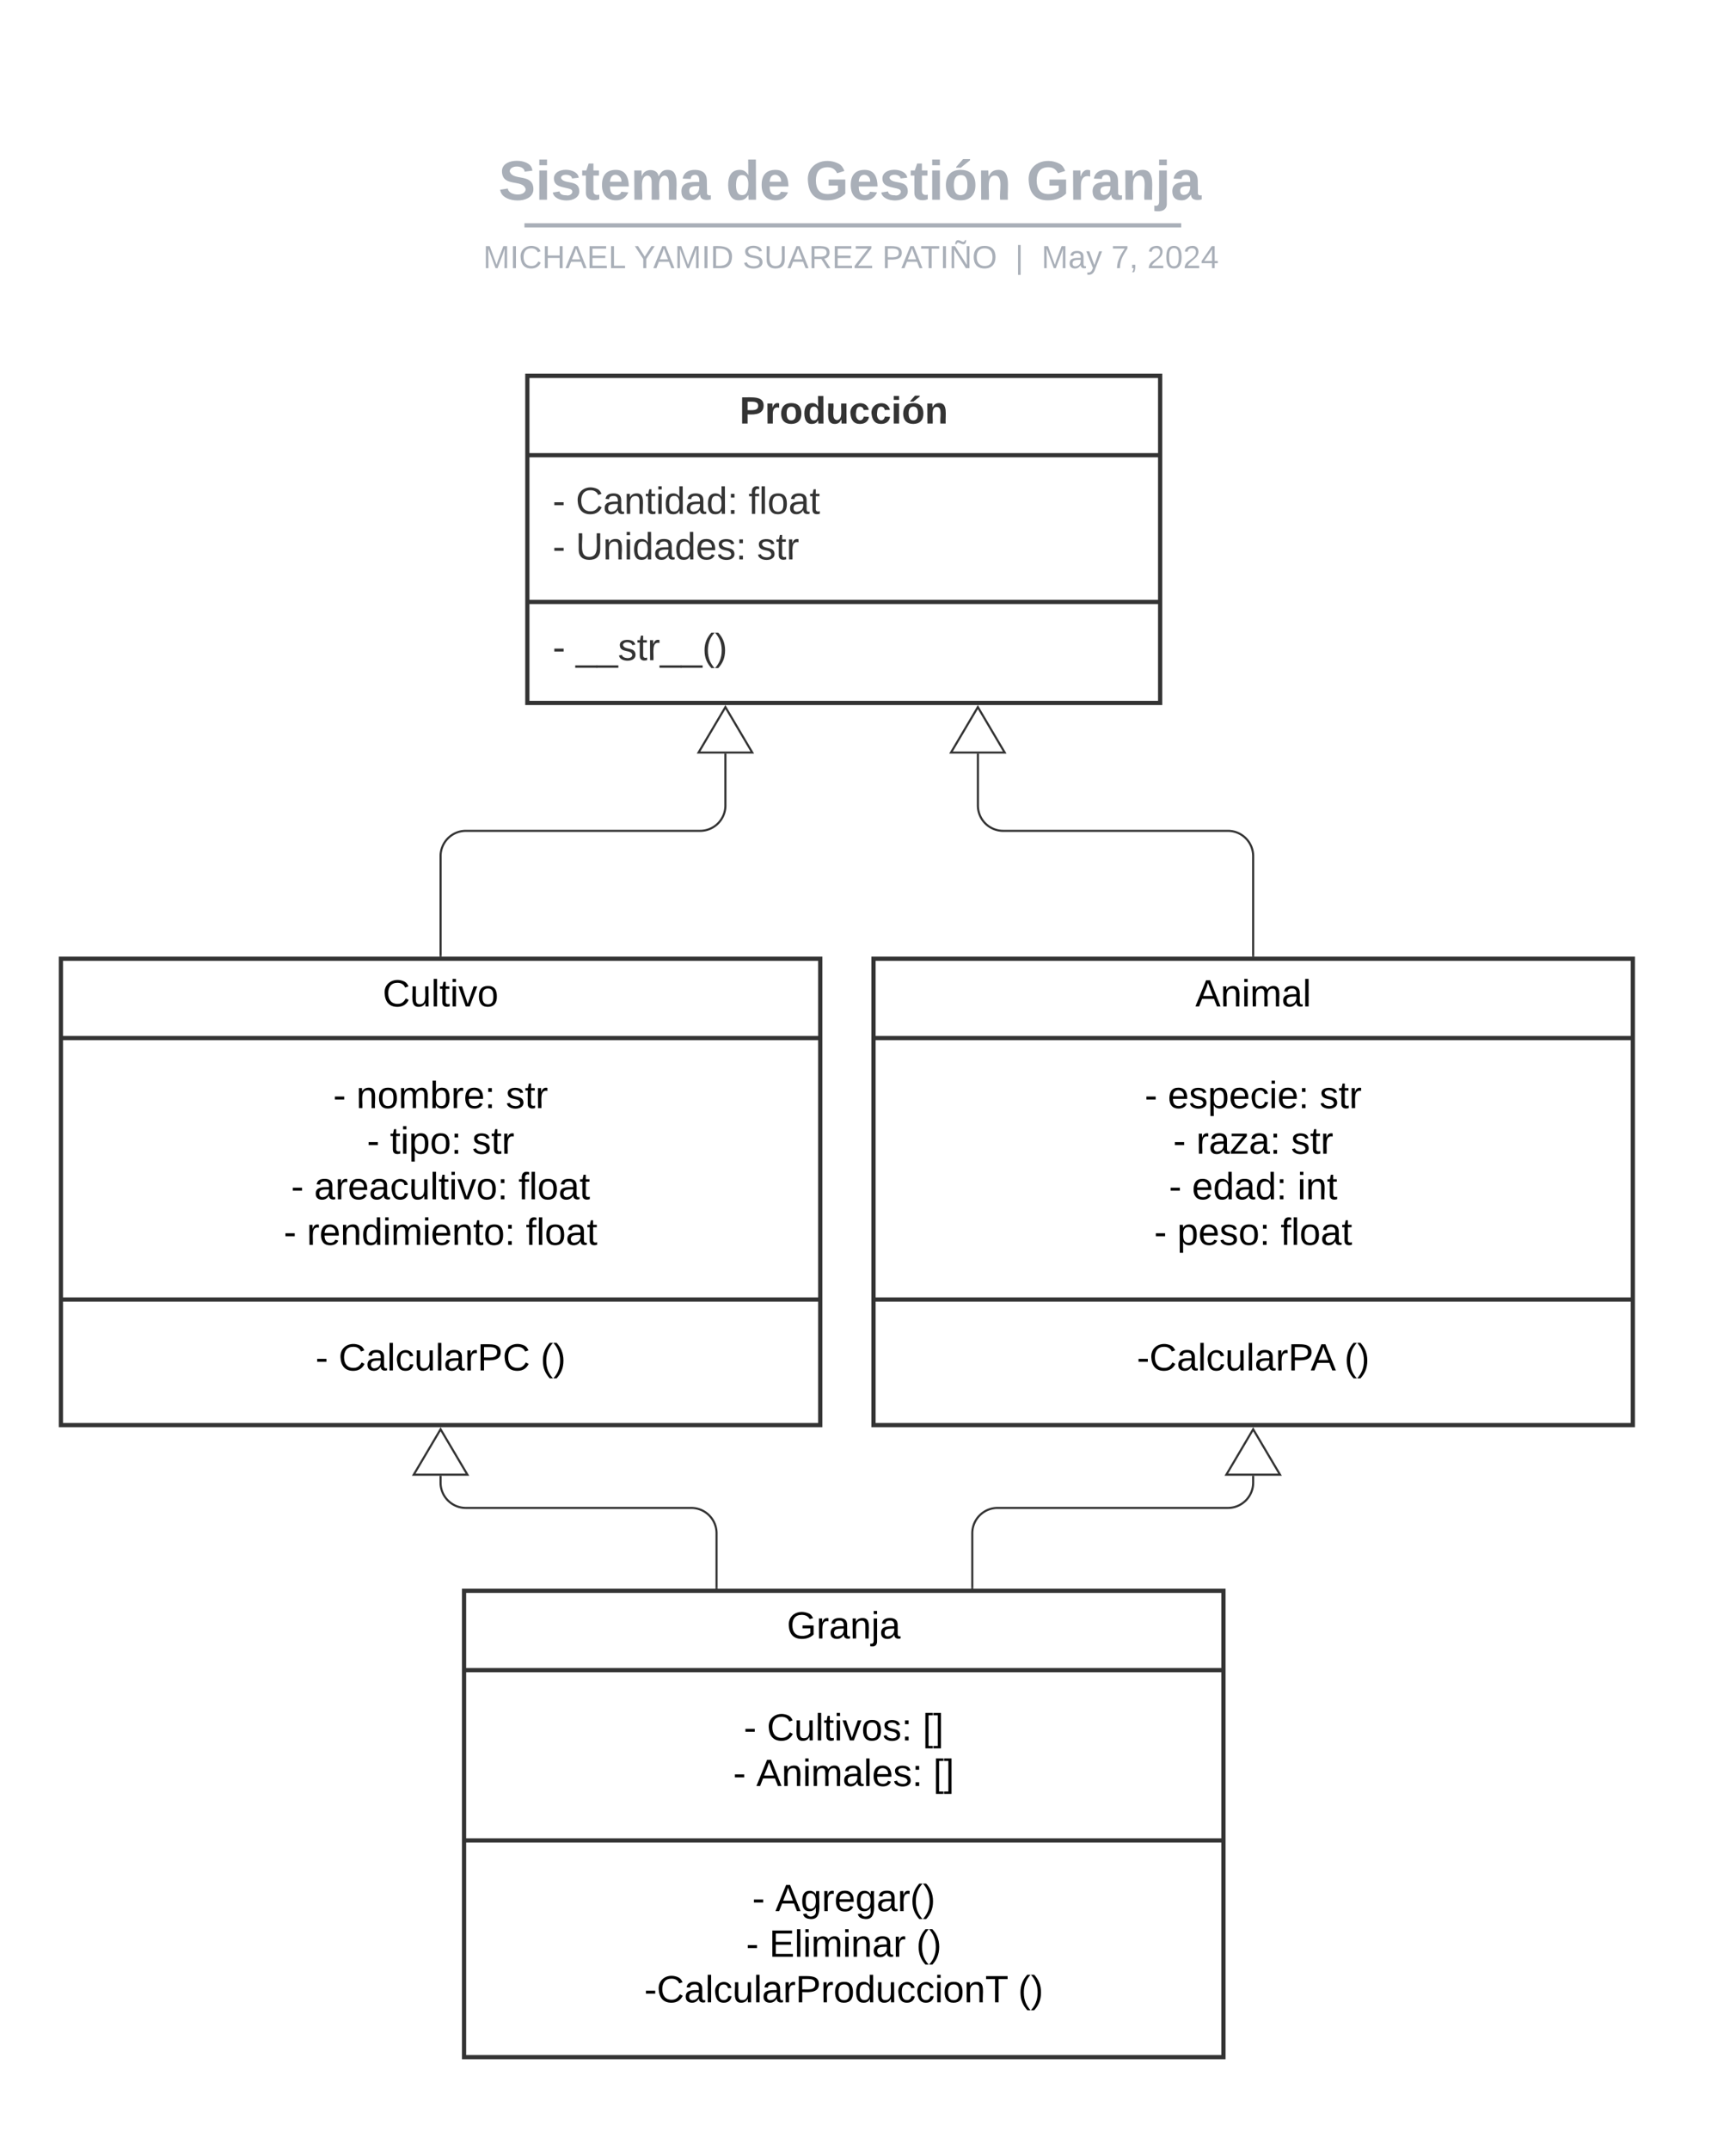 <svg xmlns="http://www.w3.org/2000/svg" xmlns:xlink="http://www.w3.org/1999/xlink" xmlns:lucid="lucid" width="823" height="1019"><g transform="translate(-480 0)" lucid:page-tab-id="HWEp-vi-RSFO"><path d="M0 0h1760v1360H0z" fill="#fff"/><path d="M730 178.12h300v155H730z" stroke="#333" stroke-width="2" fill="#fff"/><path d="M730 215.72h300m-300 69.54h300" stroke="#333" stroke-width="2" fill="none"/><use xlink:href="#a" transform="matrix(1,0,0,1,738,186.115) translate(92.625 14.6)"/><use xlink:href="#b" transform="matrix(1,0,0,1,742,223.715) translate(0 19.8)"/><use xlink:href="#c" transform="matrix(1,0,0,1,742,223.715) translate(10.95 19.8)"/><use xlink:href="#d" transform="matrix(1,0,0,1,742,223.715) translate(92.85 19.8)"/><use xlink:href="#b" transform="matrix(1,0,0,1,742,223.715) translate(0 41.4)"/><use xlink:href="#e" transform="matrix(1,0,0,1,742,223.715) translate(10.95 41.4)"/><use xlink:href="#f" transform="matrix(1,0,0,1,742,223.715) translate(96.85 41.4)"/><use xlink:href="#b" transform="matrix(1,0,0,1,742,293.263) translate(0 19.6)"/><use xlink:href="#g" transform="matrix(1,0,0,1,742,293.263) translate(10.95 19.6)"/><path d="M453.15 75a8 8 0 0 1 8-8h836.75a8 8 0 0 1 8 8v25.16a8 8 0 0 1-8 8H461.15a8 8 0 0 1-8-8z" stroke="#000" stroke-opacity="0" stroke-width="2" fill="#fff" fill-opacity="0"/><use xlink:href="#h" transform="matrix(1,0,0,1,457.147,71) translate(259.226 23.658)"/><use xlink:href="#i" transform="matrix(1,0,0,1,457.147,71) translate(366.956 23.658)"/><use xlink:href="#j" transform="matrix(1,0,0,1,457.147,71) translate(404.759 23.658)"/><use xlink:href="#k" transform="matrix(1,0,0,1,457.147,71) translate(509.43 23.658)"/><path d="M729.63 106.8H1039M729.65 106.8h-1.02M1038.96 106.8h1.03" stroke="#a9afb8" stroke-width="2" fill="none"/><path d="M453.15 116.16a8 8 0 0 1 8-8h837.7a8 8 0 0 1 8 8V119a8 8 0 0 1-8 8h-837.7a8 8 0 0 1-8-8z" stroke="#000" stroke-opacity="0" stroke-width="2" fill="#fff" fill-opacity="0"/><use xlink:href="#l" transform="matrix(1,0,0,1,457.147,112.155) translate(251.932 14.917)"/><use xlink:href="#m" transform="matrix(1,0,0,1,457.147,112.155) translate(323.485 14.917)"/><use xlink:href="#n" transform="matrix(1,0,0,1,457.147,112.155) translate(374.94 14.917)"/><use xlink:href="#o" transform="matrix(1,0,0,1,457.147,112.155) translate(441.096 14.917)"/><use xlink:href="#p" transform="matrix(1,0,0,1,457.147,112.155) translate(504.151 14.917)"/><use xlink:href="#q" transform="matrix(1,0,0,1,457.147,112.155) translate(516.601 14.917)"/><use xlink:href="#r" transform="matrix(1,0,0,1,457.147,112.155) translate(549.7 14.917)"/><use xlink:href="#s" transform="matrix(1,0,0,1,457.147,112.155) translate(566.696 14.917)"/><path d="M508.87 454.35h360v221h-360z" stroke="#333" stroke-width="2" fill="#fff"/><path d="M508.87 491.94h360m-360 123.9h360" stroke="#333" stroke-width="2" fill="none"/><use xlink:href="#t" transform="matrix(1,0,0,1,516.871,462.345) translate(144.575 14.6)"/><use xlink:href="#u" transform="matrix(1,0,0,1,520.871,499.945) translate(117.1 25.2)"/><use xlink:href="#v" transform="matrix(1,0,0,1,520.871,499.945) translate(128.05 25.2)"/><use xlink:href="#w" transform="matrix(1,0,0,1,520.871,499.945) translate(198.95 25.2)"/><use xlink:href="#u" transform="matrix(1,0,0,1,520.871,499.945) translate(133.075 46.8)"/><use xlink:href="#x" transform="matrix(1,0,0,1,520.871,499.945) translate(144.025 46.8)"/><use xlink:href="#w" transform="matrix(1,0,0,1,520.871,499.945) translate(182.975 46.8)"/><use xlink:href="#u" transform="matrix(1,0,0,1,520.871,499.945) translate(97.125 68.4)"/><use xlink:href="#y" transform="matrix(1,0,0,1,520.871,499.945) translate(108.075 68.4)"/><use xlink:href="#z" transform="matrix(1,0,0,1,520.871,499.945) translate(204.925 68.4)"/><use xlink:href="#u" transform="matrix(1,0,0,1,520.871,499.945) translate(93.65 90)"/><use xlink:href="#A" transform="matrix(1,0,0,1,520.871,499.945) translate(104.6 90)"/><use xlink:href="#B" transform="matrix(1,0,0,1,520.871,499.945) translate(208.4 90)"/><g><use xlink:href="#u" transform="matrix(1,0,0,1,520.871,623.845) translate(108.7 25.6)"/><use xlink:href="#C" transform="matrix(1,0,0,1,520.871,623.845) translate(119.65 25.6)"/><use xlink:href="#D" transform="matrix(1,0,0,1,520.871,623.845) translate(215.4 25.6)"/></g><path d="M894.1 454.35h360v221h-360z" stroke="#333" stroke-width="2" fill="#fff"/><path d="M894.1 491.94h360m-360 123.9h360" stroke="#333" stroke-width="2" fill="none"/><g><use xlink:href="#E" transform="matrix(1,0,0,1,902.105,462.345) translate(144.575 14.6)"/></g><g><use xlink:href="#u" transform="matrix(1,0,0,1,906.105,499.945) translate(116.575 25.2)"/><use xlink:href="#F" transform="matrix(1,0,0,1,906.105,499.945) translate(127.525 25.2)"/><use xlink:href="#w" transform="matrix(1,0,0,1,906.105,499.945) translate(199.475 25.2)"/><use xlink:href="#u" transform="matrix(1,0,0,1,906.105,499.945) translate(130.075 46.8)"/><use xlink:href="#G" transform="matrix(1,0,0,1,906.105,499.945) translate(141.025 46.8)"/><use xlink:href="#w" transform="matrix(1,0,0,1,906.105,499.945) translate(185.975 46.8)"/><use xlink:href="#u" transform="matrix(1,0,0,1,906.105,499.945) translate(128.05 68.4)"/><use xlink:href="#H" transform="matrix(1,0,0,1,906.105,499.945) translate(139 68.4)"/><use xlink:href="#I" transform="matrix(1,0,0,1,906.105,499.945) translate(189 68.4)"/><use xlink:href="#u" transform="matrix(1,0,0,1,906.105,499.945) translate(121.05 90)"/><use xlink:href="#J" transform="matrix(1,0,0,1,906.105,499.945) translate(132 90)"/><use xlink:href="#B" transform="matrix(1,0,0,1,906.105,499.945) translate(181 90)"/></g><g><use xlink:href="#K" transform="matrix(1,0,0,1,906.105,623.845) translate(112.85 25.6)"/><use xlink:href="#D" transform="matrix(1,0,0,1,906.105,623.845) translate(211.25 25.6)"/></g><path d="M688.87 452.85v-47.12a12 12 0 0 1 12-12H811.9a12 12 0 0 0 12-12v-24.6" stroke="#333" fill="none"/><path d="M689.35 453.35h-.95v-.52h.95z" stroke="#333" stroke-width=".05" fill="#333"/><path d="M823.9 335.1l12.73 21.52h-25.46z" stroke="#333" fill="#fff"/><path d="M1074.1 452.85v-47.12a12 12 0 0 0-12-12H955.6a12 12 0 0 1-12-12v-24.6" stroke="#333" fill="none"/><path d="M1074.58 453.35h-.95v-.52h.95z" stroke="#333" stroke-width=".05" fill="#333"/><path d="M943.58 335.1l12.72 21.52h-25.45z" stroke="#333" fill="#fff"/><path d="M700 753.88h360v221H700z" stroke="#333" stroke-width="2" fill="#fff"/><path d="M700 791.48h360m-360 80.7h360" stroke="#333" stroke-width="2" fill="none"/><g><use xlink:href="#L" transform="matrix(1,0,0,1,708,761.881) translate(145.05 14.6)"/></g><g><use xlink:href="#u" transform="matrix(1,0,0,1,712,799.481) translate(120.6 25.3)"/><use xlink:href="#M" transform="matrix(1,0,0,1,712,799.481) translate(131.55 25.3)"/><use xlink:href="#N" transform="matrix(1,0,0,1,712,799.481) translate(205.4 25.3)"/><use xlink:href="#u" transform="matrix(1,0,0,1,712,799.481) translate(115.6 46.9)"/><use xlink:href="#O" transform="matrix(1,0,0,1,712,799.481) translate(126.55 46.9)"/><use xlink:href="#P" transform="matrix(1,0,0,1,712,799.481) translate(210.4 46.9)"/></g><g><use xlink:href="#u" transform="matrix(1,0,0,1,712,880.181) translate(124.625 25.5)"/><use xlink:href="#Q" transform="matrix(1,0,0,1,712,880.181) translate(135.575 25.5)"/><use xlink:href="#u" transform="matrix(1,0,0,1,712,880.181) translate(121.7 47.1)"/><use xlink:href="#R" transform="matrix(1,0,0,1,712,880.181) translate(132.65 47.1)"/><use xlink:href="#S" transform="matrix(1,0,0,1,712,880.181) translate(202.4 47.1)"/><use xlink:href="#T" transform="matrix(1,0,0,1,712,880.181) translate(73.425 68.7)"/><use xlink:href="#D" transform="matrix(1,0,0,1,712,880.181) translate(250.675 68.7)"/></g><path d="M819.7 752.38V726.6a12 12 0 0 0-12-12H700.86a12 12 0 0 1-12-12v-3.25" stroke="#333" fill="none"/><path d="M820.16 752.88h-.95v-.5h.96z" stroke="#333" stroke-width=".05" fill="#333"/><path d="M688.87 677.33l12.73 21.52h-25.46z" stroke="#333" fill="#fff"/><path d="M940.94 752.38V726.6a12 12 0 0 1 12-12h109.16a12 12 0 0 0 12-12v-3.25" stroke="#333" fill="none"/><path d="M941.42 752.88h-.95v-.5h.95z" stroke="#333" stroke-width=".05" fill="#333"/><path d="M1074.1 677.33l12.73 21.52h-25.45z" stroke="#333" fill="#fff"/><defs><path fill="#333" d="M24-248c93 1 206-16 204 79-1 75-69 88-152 82V0H24v-248zm52 121c47 0 100 7 100-41 0-47-54-39-100-39v80" id="U"/><path fill="#333" d="M135-150c-39-12-60 13-60 57V0H25l-1-190h47c2 13-1 29 3 40 6-28 27-53 61-41v41" id="V"/><path fill="#333" d="M110-194c64 0 96 36 96 99 0 64-35 99-97 99-61 0-95-36-95-99 0-62 34-99 96-99zm-1 164c35 0 45-28 45-65 0-40-10-65-43-65-34 0-45 26-45 65 0 36 10 65 43 65" id="W"/><path fill="#333" d="M88-194c31-1 46 15 58 34l-1-101h50l1 261h-48c-2-10 0-23-3-31C134-8 116 4 84 4 32 4 16-41 15-95c0-56 19-97 73-99zm17 164c33 0 40-30 41-66 1-37-9-64-41-64s-38 30-39 65c0 43 13 65 39 65" id="X"/><path fill="#333" d="M85 4C-2 5 27-109 22-190h50c7 57-23 150 33 157 60-5 35-97 40-157h50l1 190h-47c-2-12 1-28-3-38-12 25-28 42-61 42" id="Y"/><path fill="#333" d="M190-63c-7 42-38 67-86 67-59 0-84-38-90-98-12-110 154-137 174-36l-49 2c-2-19-15-32-35-32-30 0-35 28-38 64-6 74 65 87 74 30" id="Z"/><path fill="#333" d="M25-224v-37h50v37H25zM25 0v-190h50V0H25" id="aa"/><path fill="#333" d="M110-194c64 0 96 36 96 99 0 64-35 99-97 99-61 0-95-36-95-99 0-62 34-99 96-99zm-1 164c35 0 45-28 45-65 0-40-10-65-43-65-34 0-45 26-45 65 0 36 10 65 43 65zM81-208v-5l45-51h45v8l-60 48H81" id="ab"/><path fill="#333" d="M135-194c87-1 58 113 63 194h-50c-7-57 23-157-34-157-59 0-34 97-39 157H25l-1-190h47c2 12-1 28 3 38 12-26 28-41 61-42" id="ac"/><g id="a"><use transform="matrix(0.05,0,0,0.05,0,0)" xlink:href="#U"/><use transform="matrix(0.05,0,0,0.05,12,0)" xlink:href="#V"/><use transform="matrix(0.05,0,0,0.05,19,0)" xlink:href="#W"/><use transform="matrix(0.05,0,0,0.05,29.95,0)" xlink:href="#X"/><use transform="matrix(0.05,0,0,0.05,40.9,0)" xlink:href="#Y"/><use transform="matrix(0.05,0,0,0.05,51.85,0)" xlink:href="#Z"/><use transform="matrix(0.05,0,0,0.05,61.85,0)" xlink:href="#Z"/><use transform="matrix(0.05,0,0,0.05,71.85,0)" xlink:href="#aa"/><use transform="matrix(0.05,0,0,0.05,76.85,0)" xlink:href="#ab"/><use transform="matrix(0.05,0,0,0.05,87.8,0)" xlink:href="#ac"/></g><path fill="#333" d="M16-82v-28h88v28H16" id="ad"/><use transform="matrix(0.05,0,0,0.05,0,0)" xlink:href="#ad" id="b"/><path fill="#333" d="M212-179c-10-28-35-45-73-45-59 0-87 40-87 99 0 60 29 101 89 101 43 0 62-24 78-52l27 14C228-24 195 4 139 4 59 4 22-46 18-125c-6-104 99-153 187-111 19 9 31 26 39 46" id="ae"/><path fill="#333" d="M141-36C126-15 110 5 73 4 37 3 15-17 15-53c-1-64 63-63 125-63 3-35-9-54-41-54-24 1-41 7-42 31l-33-3c5-37 33-52 76-52 45 0 72 20 72 64v82c-1 20 7 32 28 27v20c-31 9-61-2-59-35zM48-53c0 20 12 33 32 33 41-3 63-29 60-74-43 2-92-5-92 41" id="af"/><path fill="#333" d="M117-194c89-4 53 116 60 194h-32v-121c0-31-8-49-39-48C34-167 62-67 57 0H25l-1-190h30c1 10-1 24 2 32 11-22 29-35 61-36" id="ag"/><path fill="#333" d="M59-47c-2 24 18 29 38 22v24C64 9 27 4 27-40v-127H5v-23h24l9-43h21v43h35v23H59v120" id="ah"/><path fill="#333" d="M24-231v-30h32v30H24zM24 0v-190h32V0H24" id="ai"/><path fill="#333" d="M85-194c31 0 48 13 60 33l-1-100h32l1 261h-30c-2-10 0-23-3-31C134-8 116 4 85 4 32 4 16-35 15-94c0-66 23-100 70-100zm9 24c-40 0-46 34-46 75 0 40 6 74 45 74 42 0 51-32 51-76 0-42-9-74-50-73" id="aj"/><path fill="#333" d="M33-154v-36h34v36H33zM33 0v-36h34V0H33" id="ak"/><g id="c"><use transform="matrix(0.05,0,0,0.05,0,0)" xlink:href="#ae"/><use transform="matrix(0.05,0,0,0.05,12.95,0)" xlink:href="#af"/><use transform="matrix(0.05,0,0,0.05,22.95,0)" xlink:href="#ag"/><use transform="matrix(0.05,0,0,0.05,32.95,0)" xlink:href="#ah"/><use transform="matrix(0.05,0,0,0.05,37.95,0)" xlink:href="#ai"/><use transform="matrix(0.05,0,0,0.05,41.9,0)" xlink:href="#aj"/><use transform="matrix(0.05,0,0,0.05,51.9,0)" xlink:href="#af"/><use transform="matrix(0.05,0,0,0.05,61.9,0)" xlink:href="#aj"/><use transform="matrix(0.05,0,0,0.05,71.9,0)" xlink:href="#ak"/></g><path fill="#333" d="M101-234c-31-9-42 10-38 44h38v23H63V0H32v-167H5v-23h27c-7-52 17-82 69-68v24" id="al"/><path fill="#333" d="M24 0v-261h32V0H24" id="am"/><path fill="#333" d="M100-194c62-1 85 37 85 99 1 63-27 99-86 99S16-35 15-95c0-66 28-99 85-99zM99-20c44 1 53-31 53-75 0-43-8-75-51-75s-53 32-53 75 10 74 51 75" id="an"/><g id="d"><use transform="matrix(0.05,0,0,0.05,0,0)" xlink:href="#al"/><use transform="matrix(0.05,0,0,0.05,5,0)" xlink:href="#am"/><use transform="matrix(0.05,0,0,0.05,8.95,0)" xlink:href="#an"/><use transform="matrix(0.05,0,0,0.05,18.95,0)" xlink:href="#af"/><use transform="matrix(0.05,0,0,0.05,28.95,0)" xlink:href="#ah"/></g><path fill="#333" d="M232-93c-1 65-40 97-104 97C67 4 28-28 28-90v-158h33c8 89-33 224 67 224 102 0 64-133 71-224h33v155" id="ao"/><path fill="#333" d="M100-194c63 0 86 42 84 106H49c0 40 14 67 53 68 26 1 43-12 49-29l28 8c-11 28-37 45-77 45C44 4 14-33 15-96c1-61 26-98 85-98zm52 81c6-60-76-77-97-28-3 7-6 17-6 28h103" id="ap"/><path fill="#333" d="M135-143c-3-34-86-38-87 0 15 53 115 12 119 90S17 21 10-45l28-5c4 36 97 45 98 0-10-56-113-15-118-90-4-57 82-63 122-42 12 7 21 19 24 35" id="aq"/><g id="e"><use transform="matrix(0.05,0,0,0.05,0,0)" xlink:href="#ao"/><use transform="matrix(0.05,0,0,0.05,12.95,0)" xlink:href="#ag"/><use transform="matrix(0.05,0,0,0.05,22.95,0)" xlink:href="#ai"/><use transform="matrix(0.05,0,0,0.05,26.9,0)" xlink:href="#aj"/><use transform="matrix(0.05,0,0,0.05,36.9,0)" xlink:href="#af"/><use transform="matrix(0.05,0,0,0.05,46.9,0)" xlink:href="#aj"/><use transform="matrix(0.05,0,0,0.05,56.9,0)" xlink:href="#ap"/><use transform="matrix(0.05,0,0,0.05,66.9,0)" xlink:href="#aq"/><use transform="matrix(0.05,0,0,0.05,75.9,0)" xlink:href="#ak"/></g><path fill="#333" d="M114-163C36-179 61-72 57 0H25l-1-190h30c1 12-1 29 2 39 6-27 23-49 58-41v29" id="ar"/><g id="f"><use transform="matrix(0.05,0,0,0.05,0,0)" xlink:href="#aq"/><use transform="matrix(0.05,0,0,0.05,9,0)" xlink:href="#ah"/><use transform="matrix(0.05,0,0,0.05,14,0)" xlink:href="#ar"/></g><path fill="#333" d="M-5 72V49h209v23H-5" id="as"/><path fill="#333" d="M87 75C49 33 22-17 22-94c0-76 28-126 65-167h31c-38 41-64 92-64 168S80 34 118 75H87" id="at"/><path fill="#333" d="M33-261c38 41 65 92 65 168S71 34 33 75H2C39 34 66-17 66-93S39-220 2-261h31" id="au"/><g id="g"><use transform="matrix(0.05,0,0,0.05,0,0)" xlink:href="#as"/><use transform="matrix(0.05,0,0,0.05,10,0)" xlink:href="#as"/><use transform="matrix(0.05,0,0,0.05,20,0)" xlink:href="#aq"/><use transform="matrix(0.05,0,0,0.05,29,0)" xlink:href="#ah"/><use transform="matrix(0.05,0,0,0.05,34,0)" xlink:href="#ar"/><use transform="matrix(0.05,0,0,0.05,39.95,0)" xlink:href="#as"/><use transform="matrix(0.05,0,0,0.05,49.95,0)" xlink:href="#as"/><use transform="matrix(0.05,0,0,0.05,59.95,0)" xlink:href="#at"/><use transform="matrix(0.05,0,0,0.05,65.9,0)" xlink:href="#au"/></g><path fill="#a9afb8" d="M169-182c-1-43-94-46-97-3 18 66 151 10 154 114 3 95-165 93-204 36-6-8-10-19-12-30l50-8c3 46 112 56 116 5-17-69-150-10-154-114-4-87 153-88 188-35 5 8 8 18 10 28" id="av"/><path fill="#a9afb8" d="M25-224v-37h50v37H25zM25 0v-190h50V0H25" id="aw"/><path fill="#a9afb8" d="M137-138c1-29-70-34-71-4 15 46 118 7 119 86 1 83-164 76-172 9l43-7c4 19 20 25 44 25 33 8 57-30 24-41C81-84 22-81 20-136c-2-80 154-74 161-7" id="ax"/><path fill="#a9afb8" d="M115-3C79 11 28 4 28-45v-112H4v-33h27l15-45h31v45h36v33H77v99c-1 23 16 31 38 25v30" id="ay"/><path fill="#a9afb8" d="M185-48c-13 30-37 53-82 52C43 2 14-33 14-96s30-98 90-98c62 0 83 45 84 108H66c0 31 8 55 39 56 18 0 30-7 34-22zm-45-69c5-46-57-63-70-21-2 6-4 13-4 21h74" id="az"/><path fill="#a9afb8" d="M220-157c-53 9-28 100-34 157h-49v-107c1-27-5-49-29-50C55-147 81-57 75 0H25l-1-190h47c2 12-1 28 3 38 10-53 101-56 108 0 13-22 24-43 59-42 82 1 51 116 57 194h-49v-107c-1-25-5-48-29-50" id="aA"/><path fill="#a9afb8" d="M133-34C117-15 103 5 69 4 32 3 11-16 11-54c-1-60 55-63 116-61 1-26-3-47-28-47-18 1-26 9-28 27l-52-2c7-38 36-58 82-57s74 22 75 68l1 82c-1 14 12 18 25 15v27c-30 8-71 5-69-32zm-48 3c29 0 43-24 42-57-32 0-66-3-65 30 0 17 8 27 23 27" id="aB"/><g id="h"><use transform="matrix(0.073,0,0,0.073,0,0)" xlink:href="#av"/><use transform="matrix(0.073,0,0,0.073,17.481,0)" xlink:href="#aw"/><use transform="matrix(0.073,0,0,0.073,24.765,0)" xlink:href="#ax"/><use transform="matrix(0.073,0,0,0.073,39.333,0)" xlink:href="#ay"/><use transform="matrix(0.073,0,0,0.073,48.001,0)" xlink:href="#az"/><use transform="matrix(0.073,0,0,0.073,62.569,0)" xlink:href="#aA"/><use transform="matrix(0.073,0,0,0.073,85.878,0)" xlink:href="#aB"/></g><path fill="#a9afb8" d="M88-194c31-1 46 15 58 34l-1-101h50l1 261h-48c-2-10 0-23-3-31C134-8 116 4 84 4 32 4 16-41 15-95c0-56 19-97 73-99zm17 164c33 0 40-30 41-66 1-37-9-64-41-64s-38 30-39 65c0 43 13 65 39 65" id="aC"/><g id="i"><use transform="matrix(0.073,0,0,0.073,0,0)" xlink:href="#aC"/><use transform="matrix(0.073,0,0,0.073,15.952,0)" xlink:href="#az"/></g><path fill="#a9afb8" d="M67-125c0 54 23 88 75 88 28 0 53-7 68-21v-34h-60v-39h108v91C232-14 192 4 140 4 58 4 20-42 15-125 8-236 126-280 215-234c19 10 29 26 37 47l-47 15c-11-23-29-39-63-39-53 1-75 33-75 86" id="aD"/><path fill="#a9afb8" d="M110-194c64 0 96 36 96 99 0 64-35 99-97 99-61 0-95-36-95-99 0-62 34-99 96-99zm-1 164c35 0 45-28 45-65 0-40-10-65-43-65-34 0-45 26-45 65 0 36 10 65 43 65zM81-208v-5l45-51h45v8l-60 48H81" id="aE"/><path fill="#a9afb8" d="M135-194c87-1 58 113 63 194h-50c-7-57 23-157-34-157-59 0-34 97-39 157H25l-1-190h47c2 12-1 28 3 38 12-26 28-41 61-42" id="aF"/><g id="j"><use transform="matrix(0.073,0,0,0.073,0,0)" xlink:href="#aD"/><use transform="matrix(0.073,0,0,0.073,20.395,0)" xlink:href="#az"/><use transform="matrix(0.073,0,0,0.073,34.963,0)" xlink:href="#ax"/><use transform="matrix(0.073,0,0,0.073,49.531,0)" xlink:href="#ay"/><use transform="matrix(0.073,0,0,0.073,58.199,0)" xlink:href="#aw"/><use transform="matrix(0.073,0,0,0.073,65.483,0)" xlink:href="#aE"/><use transform="matrix(0.073,0,0,0.073,81.435,0)" xlink:href="#aF"/></g><path fill="#a9afb8" d="M135-150c-39-12-60 13-60 57V0H25l-1-190h47c2 13-1 29 3 40 6-28 27-53 61-41v41" id="aG"/><path fill="#a9afb8" d="M25-224v-37h50v37H25zM75 22c2 45-34 59-81 51V38c22 5 31-5 31-27v-201h50V22" id="aH"/><g id="k"><use transform="matrix(0.073,0,0,0.073,0,0)" xlink:href="#aD"/><use transform="matrix(0.073,0,0,0.073,20.395,0)" xlink:href="#aG"/><use transform="matrix(0.073,0,0,0.073,30.593,0)" xlink:href="#aB"/><use transform="matrix(0.073,0,0,0.073,45.16,0)" xlink:href="#aF"/><use transform="matrix(0.073,0,0,0.073,61.112,0)" xlink:href="#aH"/><use transform="matrix(0.073,0,0,0.073,68.396,0)" xlink:href="#aB"/></g><path fill="#a9afb8" d="M240 0l2-218c-23 76-54 145-80 218h-23L58-218 59 0H30v-248h44l77 211c21-75 51-140 76-211h43V0h-30" id="aI"/><path fill="#a9afb8" d="M33 0v-248h34V0H33" id="aJ"/><path fill="#a9afb8" d="M212-179c-10-28-35-45-73-45-59 0-87 40-87 99 0 60 29 101 89 101 43 0 62-24 78-52l27 14C228-24 195 4 139 4 59 4 22-46 18-125c-6-104 99-153 187-111 19 9 31 26 39 46" id="aK"/><path fill="#a9afb8" d="M197 0v-115H63V0H30v-248h33v105h134v-105h34V0h-34" id="aL"/><path fill="#a9afb8" d="M205 0l-28-72H64L36 0H1l101-248h38L239 0h-34zm-38-99l-47-123c-12 45-31 82-46 123h93" id="aM"/><path fill="#a9afb8" d="M30 0v-248h187v28H63v79h144v27H63v87h162V0H30" id="aN"/><path fill="#a9afb8" d="M30 0v-248h33v221h125V0H30" id="aO"/><g id="l"><use transform="matrix(0.042,0,0,0.042,0,0)" xlink:href="#aI"/><use transform="matrix(0.042,0,0,0.042,12.704,0)" xlink:href="#aJ"/><use transform="matrix(0.042,0,0,0.042,16.953,0)" xlink:href="#aK"/><use transform="matrix(0.042,0,0,0.042,27.958,0)" xlink:href="#aL"/><use transform="matrix(0.042,0,0,0.042,38.963,0)" xlink:href="#aM"/><use transform="matrix(0.042,0,0,0.042,49.161,0)" xlink:href="#aN"/><use transform="matrix(0.042,0,0,0.042,59.358,0)" xlink:href="#aO"/></g><path fill="#a9afb8" d="M137-103V0h-34v-103L8-248h37l75 118 75-118h37" id="aP"/><path fill="#a9afb8" d="M30-248c118-7 216 8 213 122C240-48 200 0 122 0H30v-248zM63-27c89 8 146-16 146-99s-60-101-146-95v194" id="aQ"/><g id="m"><use transform="matrix(0.042,0,0,0.042,0,0)" xlink:href="#aP"/><use transform="matrix(0.042,0,0,0.042,9.05,0)" xlink:href="#aM"/><use transform="matrix(0.042,0,0,0.042,19.248,0)" xlink:href="#aI"/><use transform="matrix(0.042,0,0,0.042,31.952,0)" xlink:href="#aJ"/><use transform="matrix(0.042,0,0,0.042,36.201,0)" xlink:href="#aQ"/></g><path fill="#a9afb8" d="M185-189c-5-48-123-54-124 2 14 75 158 14 163 119 3 78-121 87-175 55-17-10-28-26-33-46l33-7c5 56 141 63 141-1 0-78-155-14-162-118-5-82 145-84 179-34 5 7 8 16 11 25" id="aR"/><path fill="#a9afb8" d="M232-93c-1 65-40 97-104 97C67 4 28-28 28-90v-158h33c8 89-33 224 67 224 102 0 64-133 71-224h33v155" id="aS"/><path fill="#a9afb8" d="M233-177c-1 41-23 64-60 70L243 0h-38l-65-103H63V0H30v-248c88 3 205-21 203 71zM63-129c60-2 137 13 137-47 0-61-80-42-137-45v92" id="aT"/><path fill="#a9afb8" d="M209 0H11v-25l151-195H24v-28h176v25L50-27h159V0" id="aU"/><g id="n"><use transform="matrix(0.042,0,0,0.042,0,0)" xlink:href="#aR"/><use transform="matrix(0.042,0,0,0.042,10.198,0)" xlink:href="#aS"/><use transform="matrix(0.042,0,0,0.042,21.202,0)" xlink:href="#aM"/><use transform="matrix(0.042,0,0,0.042,31.4,0)" xlink:href="#aT"/><use transform="matrix(0.042,0,0,0.042,42.405,0)" xlink:href="#aN"/><use transform="matrix(0.042,0,0,0.042,52.602,0)" xlink:href="#aU"/></g><path fill="#a9afb8" d="M30-248c87 1 191-15 191 75 0 78-77 80-158 76V0H30v-248zm33 125c57 0 124 11 124-50 0-59-68-47-124-48v98" id="aV"/><path fill="#a9afb8" d="M127-220V0H93v-220H8v-28h204v28h-85" id="aW"/><path fill="#a9afb8" d="M195-316c-3 24-8 48-35 47-28-1-64-43-75 0H69c4-23 8-48 36-47s64 44 74 0h16zM190 0L58-211 59 0H30v-248h39L202-35l-2-213h31V0h-41" id="aX"/><path fill="#a9afb8" d="M140-251c81 0 123 46 123 126C263-46 219 4 140 4 59 4 17-45 17-125s42-126 123-126zm0 227c63 0 89-41 89-101s-29-99-89-99c-61 0-89 39-89 99S79-25 140-24" id="aY"/><g id="o"><use transform="matrix(0.042,0,0,0.042,0,0)" xlink:href="#aV"/><use transform="matrix(0.042,0,0,0.042,9.05,0)" xlink:href="#aM"/><use transform="matrix(0.042,0,0,0.042,18.101,0)" xlink:href="#aW"/><use transform="matrix(0.042,0,0,0.042,27.406,0)" xlink:href="#aJ"/><use transform="matrix(0.042,0,0,0.042,31.655,0)" xlink:href="#aX"/><use transform="matrix(0.042,0,0,0.042,42.66,0)" xlink:href="#aY"/></g><path fill="#a9afb8" d="M32 76v-337h29V76H32" id="aZ"/><use transform="matrix(0.042,0,0,0.042,0,0)" xlink:href="#aZ" id="p"/><path fill="#a9afb8" d="M141-36C126-15 110 5 73 4 37 3 15-17 15-53c-1-64 63-63 125-63 3-35-9-54-41-54-24 1-41 7-42 31l-33-3c5-37 33-52 76-52 45 0 72 20 72 64v82c-1 20 7 32 28 27v20c-31 9-61-2-59-35zM48-53c0 20 12 33 32 33 41-3 63-29 60-74-43 2-92-5-92 41" id="ba"/><path fill="#a9afb8" d="M179-190L93 31C79 59 56 82 12 73V49c39 6 53-20 64-50L1-190h34L92-34l54-156h33" id="bb"/><g id="q"><use transform="matrix(0.042,0,0,0.042,0,0)" xlink:href="#aI"/><use transform="matrix(0.042,0,0,0.042,12.704,0)" xlink:href="#ba"/><use transform="matrix(0.042,0,0,0.042,21.202,0)" xlink:href="#bb"/></g><path fill="#a9afb8" d="M64 0c3-98 48-159 88-221H18v-27h164v26C143-157 98-101 97 0H64" id="bc"/><path fill="#a9afb8" d="M68-38c1 34 0 65-14 84H32c9-13 17-26 17-46H33v-38h35" id="bd"/><g id="r"><use transform="matrix(0.042,0,0,0.042,0,0)" xlink:href="#bc"/><use transform="matrix(0.042,0,0,0.042,8.498,0)" xlink:href="#bd"/></g><path fill="#a9afb8" d="M101-251c82-7 93 87 43 132L82-64C71-53 59-42 53-27h129V0H18c2-99 128-94 128-182 0-28-16-43-45-43s-46 15-49 41l-32-3c6-41 34-60 81-64" id="be"/><path fill="#a9afb8" d="M101-251c68 0 85 55 85 127S166 4 100 4C33 4 14-52 14-124c0-73 17-127 87-127zm-1 229c47 0 54-49 54-102s-4-102-53-102c-51 0-55 48-55 102 0 53 5 102 54 102" id="bf"/><path fill="#a9afb8" d="M155-56V0h-30v-56H8v-25l114-167h33v167h35v25h-35zm-30-156c-27 46-58 90-88 131h88v-131" id="bg"/><g id="s"><use transform="matrix(0.042,0,0,0.042,0,0)" xlink:href="#be"/><use transform="matrix(0.042,0,0,0.042,8.498,0)" xlink:href="#bf"/><use transform="matrix(0.042,0,0,0.042,16.996,0)" xlink:href="#be"/><use transform="matrix(0.042,0,0,0.042,25.494,0)" xlink:href="#bg"/></g><path d="M212-179c-10-28-35-45-73-45-59 0-87 40-87 99 0 60 29 101 89 101 43 0 62-24 78-52l27 14C228-24 195 4 139 4 59 4 22-46 18-125c-6-104 99-153 187-111 19 9 31 26 39 46" id="bh"/><path d="M84 4C-5 8 30-112 23-190h32v120c0 31 7 50 39 49 72-2 45-101 50-169h31l1 190h-30c-1-10 1-25-2-33-11 22-28 36-60 37" id="bi"/><path d="M24 0v-261h32V0H24" id="bj"/><path d="M59-47c-2 24 18 29 38 22v24C64 9 27 4 27-40v-127H5v-23h24l9-43h21v43h35v23H59v120" id="bk"/><path d="M24-231v-30h32v30H24zM24 0v-190h32V0H24" id="bl"/><path d="M108 0H70L1-190h34L89-25l56-165h34" id="bm"/><path d="M100-194c62-1 85 37 85 99 1 63-27 99-86 99S16-35 15-95c0-66 28-99 85-99zM99-20c44 1 53-31 53-75 0-43-8-75-51-75s-53 32-53 75 10 74 51 75" id="bn"/><g id="t"><use transform="matrix(0.05,0,0,0.05,0,0)" xlink:href="#bh"/><use transform="matrix(0.05,0,0,0.05,12.95,0)" xlink:href="#bi"/><use transform="matrix(0.05,0,0,0.05,22.95,0)" xlink:href="#bj"/><use transform="matrix(0.05,0,0,0.05,26.9,0)" xlink:href="#bk"/><use transform="matrix(0.05,0,0,0.05,31.9,0)" xlink:href="#bl"/><use transform="matrix(0.05,0,0,0.05,35.85,0)" xlink:href="#bm"/><use transform="matrix(0.05,0,0,0.05,44.85,0)" xlink:href="#bn"/></g><path d="M16-82v-28h88v28H16" id="bo"/><use transform="matrix(0.05,0,0,0.05,0,0)" xlink:href="#bo" id="u"/><path d="M117-194c89-4 53 116 60 194h-32v-121c0-31-8-49-39-48C34-167 62-67 57 0H25l-1-190h30c1 10-1 24 2 32 11-22 29-35 61-36" id="bp"/><path d="M210-169c-67 3-38 105-44 169h-31v-121c0-29-5-50-35-48C34-165 62-65 56 0H25l-1-190h30c1 10-1 24 2 32 10-44 99-50 107 0 11-21 27-35 58-36 85-2 47 119 55 194h-31v-121c0-29-5-49-35-48" id="bq"/><path d="M115-194c53 0 69 39 70 98 0 66-23 100-70 100C84 3 66-7 56-30L54 0H23l1-261h32v101c10-23 28-34 59-34zm-8 174c40 0 45-34 45-75 0-40-5-75-45-74-42 0-51 32-51 76 0 43 10 73 51 73" id="br"/><path d="M114-163C36-179 61-72 57 0H25l-1-190h30c1 12-1 29 2 39 6-27 23-49 58-41v29" id="bs"/><path d="M100-194c63 0 86 42 84 106H49c0 40 14 67 53 68 26 1 43-12 49-29l28 8c-11 28-37 45-77 45C44 4 14-33 15-96c1-61 26-98 85-98zm52 81c6-60-76-77-97-28-3 7-6 17-6 28h103" id="bt"/><path d="M33-154v-36h34v36H33zM33 0v-36h34V0H33" id="bu"/><g id="v"><use transform="matrix(0.05,0,0,0.05,0,0)" xlink:href="#bp"/><use transform="matrix(0.05,0,0,0.05,10,0)" xlink:href="#bn"/><use transform="matrix(0.05,0,0,0.05,20,0)" xlink:href="#bq"/><use transform="matrix(0.05,0,0,0.05,34.95,0)" xlink:href="#br"/><use transform="matrix(0.05,0,0,0.05,44.95,0)" xlink:href="#bs"/><use transform="matrix(0.05,0,0,0.05,50.9,0)" xlink:href="#bt"/><use transform="matrix(0.05,0,0,0.05,60.9,0)" xlink:href="#bu"/></g><path d="M135-143c-3-34-86-38-87 0 15 53 115 12 119 90S17 21 10-45l28-5c4 36 97 45 98 0-10-56-113-15-118-90-4-57 82-63 122-42 12 7 21 19 24 35" id="bv"/><g id="w"><use transform="matrix(0.05,0,0,0.05,0,0)" xlink:href="#bv"/><use transform="matrix(0.05,0,0,0.05,9,0)" xlink:href="#bk"/><use transform="matrix(0.05,0,0,0.05,14,0)" xlink:href="#bs"/></g><path d="M115-194c55 1 70 41 70 98S169 2 115 4C84 4 66-9 55-30l1 105H24l-1-265h31l2 30c10-21 28-34 59-34zm-8 174c40 0 45-34 45-75s-6-73-45-74c-42 0-51 32-51 76 0 43 10 73 51 73" id="bw"/><g id="x"><use transform="matrix(0.05,0,0,0.05,0,0)" xlink:href="#bk"/><use transform="matrix(0.05,0,0,0.05,5,0)" xlink:href="#bl"/><use transform="matrix(0.05,0,0,0.05,8.95,0)" xlink:href="#bw"/><use transform="matrix(0.05,0,0,0.05,18.95,0)" xlink:href="#bn"/><use transform="matrix(0.05,0,0,0.05,28.95,0)" xlink:href="#bu"/></g><path d="M141-36C126-15 110 5 73 4 37 3 15-17 15-53c-1-64 63-63 125-63 3-35-9-54-41-54-24 1-41 7-42 31l-33-3c5-37 33-52 76-52 45 0 72 20 72 64v82c-1 20 7 32 28 27v20c-31 9-61-2-59-35zM48-53c0 20 12 33 32 33 41-3 63-29 60-74-43 2-92-5-92 41" id="bx"/><path d="M96-169c-40 0-48 33-48 73s9 75 48 75c24 0 41-14 43-38l32 2c-6 37-31 61-74 61-59 0-76-41-82-99-10-93 101-131 147-64 4 7 5 14 7 22l-32 3c-4-21-16-35-41-35" id="by"/><g id="y"><use transform="matrix(0.05,0,0,0.05,0,0)" xlink:href="#bx"/><use transform="matrix(0.05,0,0,0.05,10,0)" xlink:href="#bs"/><use transform="matrix(0.05,0,0,0.05,15.95,0)" xlink:href="#bt"/><use transform="matrix(0.05,0,0,0.05,25.95,0)" xlink:href="#bx"/><use transform="matrix(0.05,0,0,0.05,35.95,0)" xlink:href="#by"/><use transform="matrix(0.05,0,0,0.05,44.95,0)" xlink:href="#bi"/><use transform="matrix(0.05,0,0,0.05,54.95,0)" xlink:href="#bj"/><use transform="matrix(0.05,0,0,0.05,58.9,0)" xlink:href="#bk"/><use transform="matrix(0.05,0,0,0.05,63.9,0)" xlink:href="#bl"/><use transform="matrix(0.05,0,0,0.05,67.85,0)" xlink:href="#bm"/><use transform="matrix(0.05,0,0,0.05,76.85,0)" xlink:href="#bn"/><use transform="matrix(0.05,0,0,0.05,86.85,0)" xlink:href="#bu"/></g><path d="M101-234c-31-9-42 10-38 44h38v23H63V0H32v-167H5v-23h27c-7-52 17-82 69-68v24" id="bz"/><g id="z"><use transform="matrix(0.05,0,0,0.05,0,0)" xlink:href="#bz"/><use transform="matrix(0.05,0,0,0.05,5,0)" xlink:href="#bj"/><use transform="matrix(0.05,0,0,0.05,8.95,0)" xlink:href="#bn"/><use transform="matrix(0.05,0,0,0.05,18.95,0)" xlink:href="#bx"/><use transform="matrix(0.05,0,0,0.05,28.95,0)" xlink:href="#bk"/></g><path d="M85-194c31 0 48 13 60 33l-1-100h32l1 261h-30c-2-10 0-23-3-31C134-8 116 4 85 4 32 4 16-35 15-94c0-66 23-100 70-100zm9 24c-40 0-46 34-46 75 0 40 6 74 45 74 42 0 51-32 51-76 0-42-9-74-50-73" id="bA"/><g id="A"><use transform="matrix(0.05,0,0,0.05,0,0)" xlink:href="#bs"/><use transform="matrix(0.05,0,0,0.05,5.95,0)" xlink:href="#bt"/><use transform="matrix(0.05,0,0,0.05,15.95,0)" xlink:href="#bp"/><use transform="matrix(0.05,0,0,0.05,25.95,0)" xlink:href="#bA"/><use transform="matrix(0.05,0,0,0.05,35.95,0)" xlink:href="#bl"/><use transform="matrix(0.05,0,0,0.05,39.9,0)" xlink:href="#bq"/><use transform="matrix(0.05,0,0,0.05,54.85,0)" xlink:href="#bl"/><use transform="matrix(0.05,0,0,0.05,58.8,0)" xlink:href="#bt"/><use transform="matrix(0.05,0,0,0.05,68.8,0)" xlink:href="#bp"/><use transform="matrix(0.05,0,0,0.05,78.8,0)" xlink:href="#bk"/><use transform="matrix(0.05,0,0,0.05,83.8,0)" xlink:href="#bn"/><use transform="matrix(0.05,0,0,0.05,93.8,0)" xlink:href="#bu"/></g><g id="B"><use transform="matrix(0.05,0,0,0.05,0,0)" xlink:href="#bz"/><use transform="matrix(0.05,0,0,0.05,5,0)" xlink:href="#bj"/><use transform="matrix(0.05,0,0,0.05,8.95,0)" xlink:href="#bn"/><use transform="matrix(0.05,0,0,0.05,18.95,0)" xlink:href="#bx"/><use transform="matrix(0.05,0,0,0.05,28.95,0)" xlink:href="#bk"/></g><path d="M30-248c87 1 191-15 191 75 0 78-77 80-158 76V0H30v-248zm33 125c57 0 124 11 124-50 0-59-68-47-124-48v98" id="bB"/><g id="C"><use transform="matrix(0.05,0,0,0.05,0,0)" xlink:href="#bh"/><use transform="matrix(0.05,0,0,0.05,12.95,0)" xlink:href="#bx"/><use transform="matrix(0.05,0,0,0.05,22.95,0)" xlink:href="#bj"/><use transform="matrix(0.05,0,0,0.05,26.9,0)" xlink:href="#by"/><use transform="matrix(0.05,0,0,0.05,35.9,0)" xlink:href="#bi"/><use transform="matrix(0.05,0,0,0.05,45.9,0)" xlink:href="#bj"/><use transform="matrix(0.05,0,0,0.05,49.85,0)" xlink:href="#bx"/><use transform="matrix(0.05,0,0,0.05,59.85,0)" xlink:href="#bs"/><use transform="matrix(0.05,0,0,0.05,65.8,0)" xlink:href="#bB"/><use transform="matrix(0.05,0,0,0.05,77.8,0)" xlink:href="#bh"/></g><path d="M87 75C49 33 22-17 22-94c0-76 28-126 65-167h31c-38 41-64 92-64 168S80 34 118 75H87" id="bC"/><path d="M33-261c38 41 65 92 65 168S71 34 33 75H2C39 34 66-17 66-93S39-220 2-261h31" id="bD"/><g id="D"><use transform="matrix(0.05,0,0,0.05,0,0)" xlink:href="#bC"/><use transform="matrix(0.05,0,0,0.05,5.95,0)" xlink:href="#bD"/></g><path d="M205 0l-28-72H64L36 0H1l101-248h38L239 0h-34zm-38-99l-47-123c-12 45-31 82-46 123h93" id="bE"/><g id="E"><use transform="matrix(0.05,0,0,0.05,0,0)" xlink:href="#bE"/><use transform="matrix(0.05,0,0,0.05,12,0)" xlink:href="#bp"/><use transform="matrix(0.05,0,0,0.05,22,0)" xlink:href="#bl"/><use transform="matrix(0.05,0,0,0.05,25.95,0)" xlink:href="#bq"/><use transform="matrix(0.05,0,0,0.05,40.9,0)" xlink:href="#bx"/><use transform="matrix(0.05,0,0,0.05,50.9,0)" xlink:href="#bj"/></g><g id="F"><use transform="matrix(0.05,0,0,0.05,0,0)" xlink:href="#bt"/><use transform="matrix(0.05,0,0,0.05,10,0)" xlink:href="#bv"/><use transform="matrix(0.05,0,0,0.05,19,0)" xlink:href="#bw"/><use transform="matrix(0.05,0,0,0.05,29,0)" xlink:href="#bt"/><use transform="matrix(0.05,0,0,0.05,39,0)" xlink:href="#by"/><use transform="matrix(0.05,0,0,0.05,48,0)" xlink:href="#bl"/><use transform="matrix(0.05,0,0,0.05,51.95,0)" xlink:href="#bt"/><use transform="matrix(0.05,0,0,0.05,61.95,0)" xlink:href="#bu"/></g><path d="M9 0v-24l116-142H16v-24h144v24L44-24h123V0H9" id="bF"/><g id="G"><use transform="matrix(0.05,0,0,0.05,0,0)" xlink:href="#bs"/><use transform="matrix(0.05,0,0,0.05,5.95,0)" xlink:href="#bx"/><use transform="matrix(0.05,0,0,0.05,15.95,0)" xlink:href="#bF"/><use transform="matrix(0.05,0,0,0.05,24.95,0)" xlink:href="#bx"/><use transform="matrix(0.05,0,0,0.05,34.95,0)" xlink:href="#bu"/></g><g id="H"><use transform="matrix(0.05,0,0,0.05,0,0)" xlink:href="#bt"/><use transform="matrix(0.05,0,0,0.05,10,0)" xlink:href="#bA"/><use transform="matrix(0.05,0,0,0.05,20,0)" xlink:href="#bx"/><use transform="matrix(0.05,0,0,0.05,30,0)" xlink:href="#bA"/><use transform="matrix(0.05,0,0,0.05,40,0)" xlink:href="#bu"/></g><g id="I"><use transform="matrix(0.05,0,0,0.05,0,0)" xlink:href="#bl"/><use transform="matrix(0.05,0,0,0.05,3.95,0)" xlink:href="#bp"/><use transform="matrix(0.05,0,0,0.05,13.95,0)" xlink:href="#bk"/></g><g id="J"><use transform="matrix(0.05,0,0,0.05,0,0)" xlink:href="#bw"/><use transform="matrix(0.05,0,0,0.05,10,0)" xlink:href="#bt"/><use transform="matrix(0.05,0,0,0.05,20,0)" xlink:href="#bv"/><use transform="matrix(0.05,0,0,0.05,29,0)" xlink:href="#bn"/><use transform="matrix(0.05,0,0,0.05,39,0)" xlink:href="#bu"/></g><g id="K"><use transform="matrix(0.05,0,0,0.05,0,0)" xlink:href="#bo"/><use transform="matrix(0.05,0,0,0.05,5.95,0)" xlink:href="#bh"/><use transform="matrix(0.05,0,0,0.05,18.9,0)" xlink:href="#bx"/><use transform="matrix(0.05,0,0,0.05,28.9,0)" xlink:href="#bj"/><use transform="matrix(0.05,0,0,0.05,32.85,0)" xlink:href="#by"/><use transform="matrix(0.05,0,0,0.05,41.85,0)" xlink:href="#bi"/><use transform="matrix(0.05,0,0,0.05,51.85,0)" xlink:href="#bj"/><use transform="matrix(0.05,0,0,0.05,55.8,0)" xlink:href="#bx"/><use transform="matrix(0.05,0,0,0.05,65.8,0)" xlink:href="#bs"/><use transform="matrix(0.05,0,0,0.05,71.75,0)" xlink:href="#bB"/><use transform="matrix(0.05,0,0,0.05,82.4,0)" xlink:href="#bE"/></g><path d="M143 4C61 4 22-44 18-125c-5-107 100-154 193-111 17 8 29 25 37 43l-32 9c-13-25-37-40-76-40-61 0-88 39-88 99 0 61 29 100 91 101 35 0 62-11 79-27v-45h-74v-28h105v86C228-13 192 4 143 4" id="bG"/><path d="M24-231v-30h32v30H24zM-9 49c24 4 33-6 33-30v-209h32V24c2 40-23 58-65 49V49" id="bH"/><g id="L"><use transform="matrix(0.05,0,0,0.05,0,0)" xlink:href="#bG"/><use transform="matrix(0.05,0,0,0.05,14,0)" xlink:href="#bs"/><use transform="matrix(0.05,0,0,0.05,19.95,0)" xlink:href="#bx"/><use transform="matrix(0.05,0,0,0.05,29.95,0)" xlink:href="#bp"/><use transform="matrix(0.05,0,0,0.05,39.95,0)" xlink:href="#bH"/><use transform="matrix(0.05,0,0,0.05,43.9,0)" xlink:href="#bx"/></g><g id="M"><use transform="matrix(0.05,0,0,0.05,0,0)" xlink:href="#bh"/><use transform="matrix(0.05,0,0,0.05,12.95,0)" xlink:href="#bi"/><use transform="matrix(0.05,0,0,0.05,22.95,0)" xlink:href="#bj"/><use transform="matrix(0.05,0,0,0.05,26.9,0)" xlink:href="#bk"/><use transform="matrix(0.05,0,0,0.05,31.9,0)" xlink:href="#bl"/><use transform="matrix(0.05,0,0,0.05,35.85,0)" xlink:href="#bm"/><use transform="matrix(0.05,0,0,0.05,44.85,0)" xlink:href="#bn"/><use transform="matrix(0.05,0,0,0.05,54.85,0)" xlink:href="#bv"/><use transform="matrix(0.05,0,0,0.05,63.85,0)" xlink:href="#bu"/></g><path d="M26 75v-336h71v23H56V52h41v23H26" id="bI"/><path d="M3 75V52h41v-290H3v-23h71V75H3" id="bJ"/><g id="N"><use transform="matrix(0.05,0,0,0.05,0,0)" xlink:href="#bI"/><use transform="matrix(0.05,0,0,0.05,5,0)" xlink:href="#bJ"/></g><g id="O"><use transform="matrix(0.05,0,0,0.05,0,0)" xlink:href="#bE"/><use transform="matrix(0.05,0,0,0.05,12,0)" xlink:href="#bp"/><use transform="matrix(0.05,0,0,0.05,22,0)" xlink:href="#bl"/><use transform="matrix(0.05,0,0,0.05,25.95,0)" xlink:href="#bq"/><use transform="matrix(0.05,0,0,0.05,40.9,0)" xlink:href="#bx"/><use transform="matrix(0.05,0,0,0.05,50.9,0)" xlink:href="#bj"/><use transform="matrix(0.05,0,0,0.05,54.85,0)" xlink:href="#bt"/><use transform="matrix(0.05,0,0,0.05,64.85,0)" xlink:href="#bv"/><use transform="matrix(0.05,0,0,0.05,73.85,0)" xlink:href="#bu"/></g><g id="P"><use transform="matrix(0.05,0,0,0.05,0,0)" xlink:href="#bI"/><use transform="matrix(0.05,0,0,0.05,5,0)" xlink:href="#bJ"/></g><path d="M177-190C167-65 218 103 67 71c-23-6-38-20-44-43l32-5c15 47 100 32 89-28v-30C133-14 115 1 83 1 29 1 15-40 15-95c0-56 16-97 71-98 29-1 48 16 59 35 1-10 0-23 2-32h30zM94-22c36 0 50-32 50-73 0-42-14-75-50-75-39 0-46 34-46 75s6 73 46 73" id="bK"/><g id="Q"><use transform="matrix(0.05,0,0,0.05,0,0)" xlink:href="#bE"/><use transform="matrix(0.05,0,0,0.05,12,0)" xlink:href="#bK"/><use transform="matrix(0.05,0,0,0.05,22,0)" xlink:href="#bs"/><use transform="matrix(0.05,0,0,0.05,27.95,0)" xlink:href="#bt"/><use transform="matrix(0.05,0,0,0.05,37.95,0)" xlink:href="#bK"/><use transform="matrix(0.05,0,0,0.05,47.95,0)" xlink:href="#bx"/><use transform="matrix(0.05,0,0,0.05,57.95,0)" xlink:href="#bs"/><use transform="matrix(0.05,0,0,0.05,63.9,0)" xlink:href="#bC"/><use transform="matrix(0.05,0,0,0.05,69.85,0)" xlink:href="#bD"/></g><path d="M30 0v-248h187v28H63v79h144v27H63v87h162V0H30" id="bL"/><g id="R"><use transform="matrix(0.05,0,0,0.05,0,0)" xlink:href="#bL"/><use transform="matrix(0.05,0,0,0.05,12,0)" xlink:href="#bj"/><use transform="matrix(0.05,0,0,0.05,15.95,0)" xlink:href="#bl"/><use transform="matrix(0.05,0,0,0.05,19.9,0)" xlink:href="#bq"/><use transform="matrix(0.05,0,0,0.05,34.85,0)" xlink:href="#bl"/><use transform="matrix(0.05,0,0,0.05,38.8,0)" xlink:href="#bp"/><use transform="matrix(0.05,0,0,0.05,48.8,0)" xlink:href="#bx"/><use transform="matrix(0.05,0,0,0.05,58.8,0)" xlink:href="#bs"/></g><g id="S"><use transform="matrix(0.05,0,0,0.05,0,0)" xlink:href="#bC"/><use transform="matrix(0.05,0,0,0.05,5.95,0)" xlink:href="#bD"/></g><path d="M127-220V0H93v-220H8v-28h204v28h-85" id="bM"/><g id="T"><use transform="matrix(0.05,0,0,0.05,0,0)" xlink:href="#bo"/><use transform="matrix(0.05,0,0,0.05,5.95,0)" xlink:href="#bh"/><use transform="matrix(0.05,0,0,0.05,18.9,0)" xlink:href="#bx"/><use transform="matrix(0.05,0,0,0.05,28.9,0)" xlink:href="#bj"/><use transform="matrix(0.05,0,0,0.05,32.85,0)" xlink:href="#by"/><use transform="matrix(0.05,0,0,0.05,41.85,0)" xlink:href="#bi"/><use transform="matrix(0.05,0,0,0.05,51.85,0)" xlink:href="#bj"/><use transform="matrix(0.05,0,0,0.05,55.8,0)" xlink:href="#bx"/><use transform="matrix(0.05,0,0,0.05,65.8,0)" xlink:href="#bs"/><use transform="matrix(0.05,0,0,0.05,71.75,0)" xlink:href="#bB"/><use transform="matrix(0.05,0,0,0.05,83.75,0)" xlink:href="#bs"/><use transform="matrix(0.05,0,0,0.05,89.7,0)" xlink:href="#bn"/><use transform="matrix(0.05,0,0,0.05,99.7,0)" xlink:href="#bA"/><use transform="matrix(0.05,0,0,0.05,109.7,0)" xlink:href="#bi"/><use transform="matrix(0.05,0,0,0.05,119.7,0)" xlink:href="#by"/><use transform="matrix(0.05,0,0,0.05,128.7,0)" xlink:href="#by"/><use transform="matrix(0.05,0,0,0.05,137.7,0)" xlink:href="#bl"/><use transform="matrix(0.05,0,0,0.05,141.65,0)" xlink:href="#bn"/><use transform="matrix(0.05,0,0,0.05,151.65,0)" xlink:href="#bp"/><use transform="matrix(0.05,0,0,0.05,161.65,0)" xlink:href="#bM"/></g></defs></g></svg>
